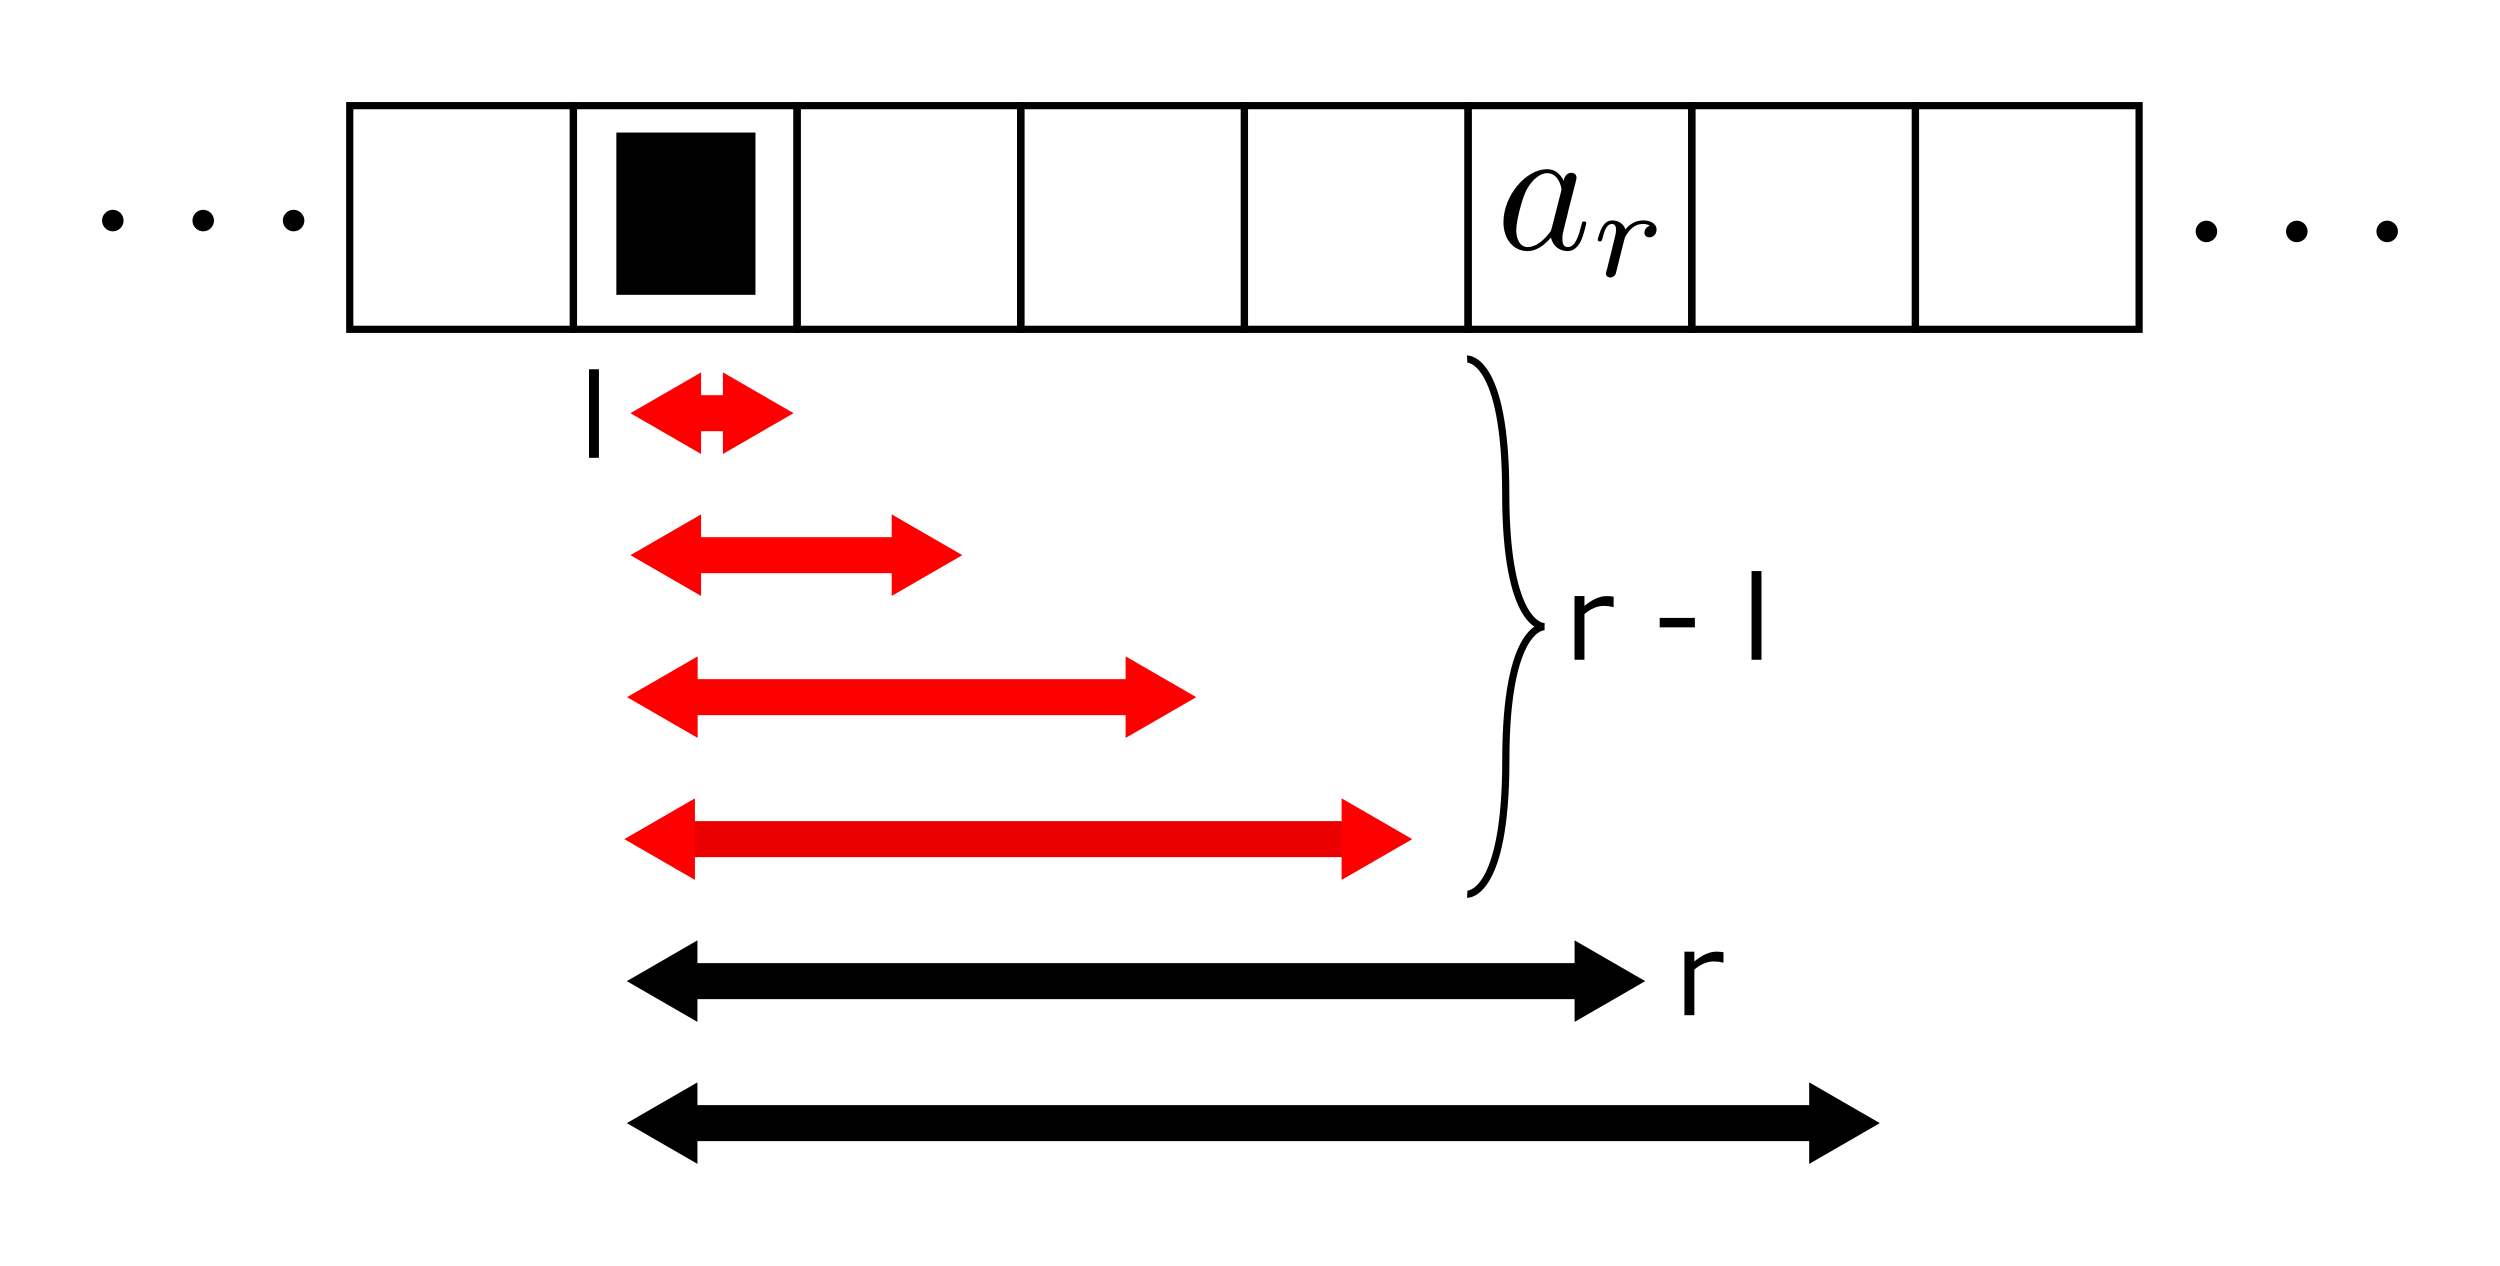 <?xml version="1.0" encoding="UTF-8" standalone="no"?>
<!-- Created with Inkscape (http://www.inkscape.org/) -->

<svg
   xmlns:dc="http://purl.org/dc/elements/1.1/"
   xmlns:cc="http://creativecommons.org/ns#"
   xmlns:rdf="http://www.w3.org/1999/02/22-rdf-syntax-ns#"
   xmlns:svg="http://www.w3.org/2000/svg"
   xmlns="http://www.w3.org/2000/svg"
   xmlns:xlink="http://www.w3.org/1999/xlink"
   xmlns:sodipodi="http://sodipodi.sourceforge.net/DTD/sodipodi-0.dtd"
   xmlns:inkscape="http://www.inkscape.org/namespaces/inkscape"
   width="122.48mm"
   height="62.022mm"
   viewBox="0 0 122.48 62.022"
   version="1.1"
   id="svg8"
   inkscape:version="0.92.4 (5da689c313, 2019-01-14)"
   sodipodi:docname="two_pointers_sample03.svg">
  <defs
     id="defs2">
    <path
       id="equation_01_00-0"
       d="m 1.913,-2.491 c 0,-0.289 -0.239,-0.528 -0.528,-0.528 -0.289,0 -0.528,0.239 -0.528,0.528 0,0.289 0.239,0.528 0.528,0.528 0.289,0 0.528,-0.239 0.528,-0.528 z"
       inkscape:connector-curvature="0" />
  </defs>
  <sodipodi:namedview
     id="base"
     pagecolor="#ffffff"
     bordercolor="#666666"
     borderopacity="1.0"
     inkscape:pageopacity="0.0"
     inkscape:pageshadow="2"
     inkscape:zoom="1.979899"
     inkscape:cx="164.01088"
     inkscape:cy="90.386237"
     inkscape:document-units="mm"
     inkscape:current-layer="layer1"
     showgrid="false"
     fit-margin-top="5"
     fit-margin-left="5"
     fit-margin-bottom="5"
     fit-margin-right="5"
     inkscape:window-width="2560"
     inkscape:window-height="1315"
     inkscape:window-x="-13"
     inkscape:window-y="-13"
     inkscape:window-maximized="1" />
  <g
     inkscape:label="レイヤー 1"
     inkscape:groupmode="layer"
     id="layer1"
     transform="translate(-0.238,-32.305)">
    <rect
       style="opacity:1;fill:none;fill-opacity:1;fill-rule:nonzero;stroke:#000000;stroke-width:0.353;stroke-miterlimit:4;stroke-dasharray:none;stroke-dashoffset:0;stroke-opacity:1"
       id="rect3715"
       width="10.958"
       height="10.958"
       x="28.331"
       y="37.481"
       inkscape:tile-cx="33.809595"
       inkscape:tile-cy="42.960313"
       inkscape:tile-w="11.45805"
       inkscape:tile-h="11.45805"
       inkscape:tile-x0="28.08057"
       inkscape:tile-y0="37.231288" />
    <use
       x="0"
       y="0"
       inkscape:tiled-clone-of="#rect3715"
       xlink:href="#rect3715"
       transform="translate(10.958)"
       id="use3719"
       width="100%"
       height="100%"
       style="stroke-width:0.353;stroke-miterlimit:4;stroke-dasharray:none" />
    <use
       x="0"
       y="0"
       inkscape:tiled-clone-of="#rect3715"
       xlink:href="#rect3715"
       transform="translate(21.916)"
       id="use3721"
       width="100%"
       height="100%"
       style="stroke-width:0.353;stroke-miterlimit:4;stroke-dasharray:none" />
    <use
       x="0"
       y="0"
       inkscape:tiled-clone-of="#rect3715"
       xlink:href="#rect3715"
       transform="translate(32.874)"
       id="use3723"
       width="100%"
       height="100%"
       style="stroke-width:0.353;stroke-miterlimit:4;stroke-dasharray:none" />
    <use
       x="0"
       y="0"
       inkscape:tiled-clone-of="#rect3715"
       xlink:href="#rect3715"
       transform="translate(43.832)"
       id="use3725"
       width="100%"
       height="100%"
       style="stroke-width:0.353;stroke-miterlimit:4;stroke-dasharray:none" />
    <use
       x="0"
       y="0"
       inkscape:tiled-clone-of="#rect3715"
       xlink:href="#rect3715"
       transform="translate(54.79)"
       id="use3727"
       width="100%"
       height="100%"
       style="stroke-width:0.353;stroke-miterlimit:4;stroke-dasharray:none" />
    <g
       id="g4796"
       transform="translate(0,7.523)"
       style="fill:#ff0000;fill-opacity:1">
      <path
         inkscape:connector-curvature="0"
         id="path4558"
         d="M 33.476,51.981 H 44.768"
         style="fill:#ff0000;fill-opacity:1;stroke:#ff0000;stroke-width:1.764;stroke-linecap:butt;stroke-linejoin:miter;stroke-miterlimit:4;stroke-dasharray:none;stroke-opacity:1" />
      <path
         inkscape:transform-center-y="-1.4140701e-06"
         inkscape:transform-center-x="0.57672144"
         d="m 34.584,49.983 0,1.998 0,1.998 -1.73,-0.999 -1.73,-0.999 1.73,-0.999 z"
         inkscape:randomized="0"
         inkscape:rounded="0"
         inkscape:flatsided="false"
         sodipodi:arg2="0"
         sodipodi:arg1="-1.0471976"
         sodipodi:r2="1.1534404"
         sodipodi:r1="2.3068807"
         sodipodi:cy="51.980667"
         sodipodi:cx="33.430103"
         sodipodi:sides="3"
         id="path4560"
         style="opacity:1;fill:#ff0000;fill-opacity:1;fill-rule:nonzero;stroke:none;stroke-width:3.54;stroke-miterlimit:4;stroke-dasharray:none;stroke-dashoffset:0;stroke-opacity:1"
         sodipodi:type="star" />
      <path
         transform="scale(-1)"
         inkscape:transform-center-y="2.5132108e-06"
         inkscape:transform-center-x="-0.57672275"
         d="m -43.924,-53.978 0,1.998 0,1.998 -1.73,-0.999 -1.73,-0.999 1.73,-0.999 z"
         inkscape:randomized="0"
         inkscape:rounded="0"
         inkscape:flatsided="false"
         sodipodi:arg2="0"
         sodipodi:arg1="-1.0471976"
         sodipodi:r2="1.1534404"
         sodipodi:r1="2.306881"
         sodipodi:cy="-51.980667"
         sodipodi:cx="-45.077103"
         sodipodi:sides="3"
         id="path4560-3"
         style="opacity:1;fill:#ff0000;fill-opacity:1;fill-rule:nonzero;stroke:none;stroke-width:3.54;stroke-miterlimit:4;stroke-dasharray:none;stroke-dashoffset:0;stroke-opacity:1"
         sodipodi:type="star" />
    </g>
    <g
       id="g4801"
       transform="translate(0,8.399)"
       style="fill:#ff0000;fill-opacity:1">
      <path
         inkscape:connector-curvature="0"
         id="path4558-1"
         d="M 33.31,58.061 H 55.894"
         style="fill:#ff0000;fill-opacity:1;stroke:#ff0000;stroke-width:1.764;stroke-linecap:butt;stroke-linejoin:miter;stroke-miterlimit:4;stroke-dasharray:none;stroke-opacity:1"
         sodipodi:nodetypes="cc" />
      <path
         inkscape:transform-center-y="-1.4140701e-06"
         inkscape:transform-center-x="0.57672144"
         d="m 34.418,56.063 0,1.998 0,1.998 -1.73,-0.999 -1.73,-0.999 1.73,-0.999 z"
         inkscape:randomized="0"
         inkscape:rounded="0"
         inkscape:flatsided="false"
         sodipodi:arg2="0"
         sodipodi:arg1="-1.0471976"
         sodipodi:r2="1.1534404"
         sodipodi:r1="2.306881"
         sodipodi:cy="58.061043"
         sodipodi:cx="33.264671"
         sodipodi:sides="3"
         id="path4560-2"
         style="opacity:1;fill:#ff0000;fill-opacity:1;fill-rule:nonzero;stroke:none;stroke-width:3.54;stroke-miterlimit:4;stroke-dasharray:none;stroke-dashoffset:0;stroke-opacity:1"
         sodipodi:type="star" />
      <path
         transform="scale(-1)"
         inkscape:transform-center-y="2.5132108e-06"
         inkscape:transform-center-x="-0.57672275"
         d="m -55.384,-60.059 0,1.998 0,1.998 -1.73,-0.999 -1.73,-0.999 1.73,-0.999 z"
         inkscape:randomized="0"
         inkscape:rounded="0"
         inkscape:flatsided="false"
         sodipodi:arg2="0"
         sodipodi:arg1="-1.0471976"
         sodipodi:r2="1.1534404"
         sodipodi:r1="2.306881"
         sodipodi:cy="-58.061043"
         sodipodi:cx="-56.537895"
         sodipodi:sides="3"
         id="path4560-3-4"
         style="opacity:1;fill:#ff0000;fill-opacity:1;fill-rule:nonzero;stroke:none;stroke-width:3.54;stroke-miterlimit:4;stroke-dasharray:none;stroke-dashoffset:0;stroke-opacity:1"
         sodipodi:type="star" />
    </g>
    <g
       transform="translate(-0.134,15.355)"
       id="g4801-3"
       style="fill:#ff0000;fill-opacity:1">
      <path
         inkscape:connector-curvature="0"
         id="path4558-1-5"
         d="M 33.31,58.061 H 67.253"
         style="fill:#ff0000;fill-opacity:1;stroke:#eb0000;stroke-width:1.764;stroke-linecap:butt;stroke-linejoin:miter;stroke-miterlimit:4;stroke-dasharray:none;stroke-opacity:1"
         sodipodi:nodetypes="cc" />
      <path
         inkscape:transform-center-y="-1.4140701e-06"
         inkscape:transform-center-x="0.57672144"
         d="m 34.418,56.063 0,1.998 0,1.998 -1.73,-0.999 -1.73,-0.999 1.73,-0.999 z"
         inkscape:randomized="0"
         inkscape:rounded="0"
         inkscape:flatsided="false"
         sodipodi:arg2="0"
         sodipodi:arg1="-1.0471976"
         sodipodi:r2="1.1534404"
         sodipodi:r1="2.306881"
         sodipodi:cy="58.061043"
         sodipodi:cx="33.264671"
         sodipodi:sides="3"
         id="path4560-2-6"
         style="opacity:1;fill:#ff0000;fill-opacity:1;fill-rule:nonzero;stroke:none;stroke-width:3.54;stroke-miterlimit:4;stroke-dasharray:none;stroke-dashoffset:0;stroke-opacity:1"
         sodipodi:type="star" />
      <path
         transform="scale(-1)"
         inkscape:transform-center-y="2.5132108e-06"
         inkscape:transform-center-x="-0.57672275"
         d="m -66.1,-60.059 0,1.998 0,1.998 -1.73,-0.999 -1.73,-0.999 1.73,-0.999 z"
         inkscape:randomized="0"
         inkscape:rounded="0"
         inkscape:flatsided="false"
         sodipodi:arg2="0"
         sodipodi:arg1="-1.0471976"
         sodipodi:r2="1.1534404"
         sodipodi:r1="2.306881"
         sodipodi:cy="-58.061043"
         sodipodi:cx="-67.253304"
         sodipodi:sides="3"
         id="path4560-3-4-8"
         style="opacity:1;fill:#ff0000;fill-opacity:1;fill-rule:nonzero;stroke:none;stroke-width:3.54;stroke-miterlimit:4;stroke-dasharray:none;stroke-dashoffset:0;stroke-opacity:1"
         sodipodi:type="star" />
    </g>
    <g
       transform="translate(-0.012,22.312)"
       id="g4801-3-0">
      <path
         inkscape:connector-curvature="0"
         id="path4558-1-5-5"
         d="M 33.31,58.061 H 77.877"
         style="fill:none;stroke:#000000;stroke-width:1.764;stroke-linecap:butt;stroke-linejoin:miter;stroke-miterlimit:4;stroke-dasharray:none;stroke-opacity:1"
         sodipodi:nodetypes="cc" />
      <path
         inkscape:transform-center-y="-1.4140701e-06"
         inkscape:transform-center-x="0.57672144"
         d="m 34.418,56.063 0,1.998 0,1.998 -1.73,-0.999 -1.73,-0.999 1.73,-0.999 z"
         inkscape:randomized="0"
         inkscape:rounded="0"
         inkscape:flatsided="false"
         sodipodi:arg2="0"
         sodipodi:arg1="-1.0471976"
         sodipodi:r2="1.1534404"
         sodipodi:r1="2.306881"
         sodipodi:cy="58.061043"
         sodipodi:cx="33.264671"
         sodipodi:sides="3"
         id="path4560-2-6-7"
         style="opacity:1;fill:#000000;fill-opacity:1;fill-rule:nonzero;stroke:none;stroke-width:3.54;stroke-miterlimit:4;stroke-dasharray:none;stroke-dashoffset:0;stroke-opacity:1"
         sodipodi:type="star" />
      <path
         transform="scale(-1)"
         inkscape:transform-center-y="2.5132108e-06"
         inkscape:transform-center-x="-0.57672275"
         d="m -77.392,-60.059 0,1.998 0,1.998 -1.73,-0.999 -1.73,-0.999 1.73,-0.999 z"
         inkscape:randomized="0"
         inkscape:rounded="0"
         inkscape:flatsided="false"
         sodipodi:arg2="0"
         sodipodi:arg1="-1.0471976"
         sodipodi:r2="1.1534404"
         sodipodi:r1="2.306881"
         sodipodi:cy="-58.061043"
         sodipodi:cx="-78.545441"
         sodipodi:sides="3"
         id="path4560-3-4-8-3"
         style="opacity:1;fill:#000000;fill-opacity:1;fill-rule:nonzero;stroke:none;stroke-width:3.54;stroke-miterlimit:4;stroke-dasharray:none;stroke-dashoffset:0;stroke-opacity:1"
         sodipodi:type="star" />
    </g>
    <g
       transform="translate(-0.012,29.268)"
       id="g4801-3-0-6">
      <path
         inkscape:connector-curvature="0"
         id="path4558-1-5-5-9"
         d="M 33.31,58.061 H 89.637"
         style="fill:none;stroke:#000000;stroke-width:1.764;stroke-linecap:butt;stroke-linejoin:miter;stroke-miterlimit:4;stroke-dasharray:none;stroke-opacity:1"
         sodipodi:nodetypes="cc" />
      <path
         inkscape:transform-center-y="-1.4140701e-06"
         inkscape:transform-center-x="0.57672144"
         d="m 34.418,56.063 0,1.998 0,1.998 -1.73,-0.999 -1.73,-0.999 1.73,-0.999 z"
         inkscape:randomized="0"
         inkscape:rounded="0"
         inkscape:flatsided="false"
         sodipodi:arg2="0"
         sodipodi:arg1="-1.0471976"
         sodipodi:r2="1.1534404"
         sodipodi:r1="2.306881"
         sodipodi:cy="58.061043"
         sodipodi:cx="33.264671"
         sodipodi:sides="3"
         id="path4560-2-6-7-9"
         style="opacity:1;fill:#000000;fill-opacity:1;fill-rule:nonzero;stroke:none;stroke-width:3.54;stroke-miterlimit:4;stroke-dasharray:none;stroke-dashoffset:0;stroke-opacity:1"
         sodipodi:type="star" />
      <path
         transform="scale(-1)"
         inkscape:transform-center-y="2.5132108e-06"
         inkscape:transform-center-x="-0.57672275"
         d="m -88.885,-60.059 0,1.998 0,1.998 -1.73,-0.999 -1.73,-0.999 1.73,-0.999 z"
         inkscape:randomized="0"
         inkscape:rounded="0"
         inkscape:flatsided="false"
         sodipodi:arg2="0"
         sodipodi:arg1="-1.0471976"
         sodipodi:r2="1.1534404"
         sodipodi:r1="2.306881"
         sodipodi:cy="-58.061043"
         sodipodi:cx="-90.038033"
         sodipodi:sides="3"
         id="path4560-3-4-8-3-1"
         style="opacity:1;fill:#000000;fill-opacity:1;fill-rule:nonzero;stroke:none;stroke-width:3.54;stroke-miterlimit:4;stroke-dasharray:none;stroke-dashoffset:0;stroke-opacity:1"
         sodipodi:type="star" />
    </g>
    <g
       id="g4796-28"
       transform="translate(0,0.567)"
       style="fill:#ff0000;fill-opacity:1">
      <path
         inkscape:connector-curvature="0"
         id="path4558-4"
         d="m 33.476,51.981 h 2.315"
         style="fill:#ff0000;fill-opacity:1;stroke:#ff0000;stroke-width:1.764;stroke-linecap:butt;stroke-linejoin:miter;stroke-miterlimit:4;stroke-dasharray:none;stroke-opacity:1"
         sodipodi:nodetypes="cc" />
      <path
         inkscape:transform-center-y="-1.4140701e-06"
         inkscape:transform-center-x="0.57672144"
         d="m 34.584,49.983 0,1.998 0,1.998 -1.73,-0.999 -1.73,-0.999 1.73,-0.999 z"
         inkscape:randomized="0"
         inkscape:rounded="0"
         inkscape:flatsided="false"
         sodipodi:arg2="0"
         sodipodi:arg1="-1.0471976"
         sodipodi:r2="1.1534404"
         sodipodi:r1="2.3068807"
         sodipodi:cy="51.980667"
         sodipodi:cx="33.430103"
         sodipodi:sides="3"
         id="path4560-0"
         style="opacity:1;fill:#ff0000;fill-opacity:1;fill-rule:nonzero;stroke:none;stroke-width:3.54;stroke-miterlimit:4;stroke-dasharray:none;stroke-dashoffset:0;stroke-opacity:1"
         sodipodi:type="star" />
      <path
         transform="scale(-1)"
         inkscape:transform-center-y="2.5132108e-06"
         inkscape:transform-center-x="-0.57672275"
         d="m -35.655,-53.978 0,1.998 0,1.998 -1.73,-0.999 -1.73,-0.999 1.73,-0.999 z"
         inkscape:randomized="0"
         inkscape:rounded="0"
         inkscape:flatsided="false"
         sodipodi:arg2="0"
         sodipodi:arg1="-1.0471976"
         sodipodi:r2="1.1534404"
         sodipodi:r1="2.306881"
         sodipodi:cy="-51.980667"
         sodipodi:cx="-36.808872"
         sodipodi:sides="3"
         id="path4560-3-47"
         style="opacity:1;fill:#ff0000;fill-opacity:1;fill-rule:nonzero;stroke:none;stroke-width:3.54;stroke-miterlimit:4;stroke-dasharray:none;stroke-dashoffset:0;stroke-opacity:1"
         sodipodi:type="star" />
    </g>
    <rect
       style="opacity:1;fill:none;fill-opacity:1;fill-rule:nonzero;stroke:#000000;stroke-width:0.353;stroke-miterlimit:4;stroke-dasharray:none;stroke-dashoffset:0;stroke-opacity:1"
       id="rect3715-6"
       width="10.958"
       height="10.958"
       x="17.373"
       y="37.481"
       inkscape:tile-cx="33.809595"
       inkscape:tile-cy="42.960313"
       inkscape:tile-w="11.45805"
       inkscape:tile-h="11.45805"
       inkscape:tile-x0="28.08057"
       inkscape:tile-y0="37.231288" />
    <rect
       style="opacity:1;fill:none;fill-opacity:1;fill-rule:nonzero;stroke:#000000;stroke-width:0.353;stroke-miterlimit:4;stroke-dasharray:none;stroke-dashoffset:0;stroke-opacity:1"
       id="rect3715-6-3"
       width="10.958"
       height="10.958"
       x="94.079"
       y="37.481"
       inkscape:tile-cx="33.809595"
       inkscape:tile-cy="42.960313"
       inkscape:tile-w="11.45805"
       inkscape:tile-h="11.45805"
       inkscape:tile-x0="28.08057"
       inkscape:tile-y0="37.231288" />
    <flowRoot
       xml:space="preserve"
       id="flowRoot5556"
       style="font-style:normal;font-variant:normal;font-weight:normal;font-stretch:normal;font-size:21.333px;line-height:1.25;font-family:Meiryo;-inkscape-font-specification:Meiryo;letter-spacing:0px;word-spacing:0px;fill:#000000;fill-opacity:1;stroke:none"
       transform="matrix(0.265,0,0,0.265,18.604,16.45)"><flowRegion
         id="flowRegion5558"><rect
           id="rect5560"
           width="25.714"
           height="30"
           x="44.643"
           y="84.336" /></flowRegion><flowPara
         id="flowPara5562" /></flowRoot>    <g
       title="$a_l$"
       style="fill:#000000"
       id="equation_00"
       transform="matrix(0.889,0,0,0.889,-37.924,-11.29)">
      <defs
         id="defs5618">
        <path
           id="equation_00_00"
           d="M 3.716,-3.766 C 3.537,-4.135 3.248,-4.403 2.8,-4.403 c -1.166,0 -2.401,1.465 -2.401,2.919 0,0.936 0.548,1.594 1.325,1.594 0.199,0 0.697,-0.04 1.295,-0.747 0.08,0.418 0.428,0.747 0.907,0.747 0.349,0 0.578,-0.229 0.737,-0.548 0.169,-0.359 0.299,-0.966 0.299,-0.986 0,-0.1 -0.09,-0.1 -0.12,-0.1 -0.1,0 -0.11,0.04 -0.139,0.179 -0.169,0.648 -0.349,1.235 -0.757,1.235 -0.269,0 -0.299,-0.259 -0.299,-0.458 0,-0.219 0.02,-0.299 0.13,-0.737 0.11,-0.418 0.13,-0.518 0.219,-0.897 l 0.359,-1.395 c 0.07,-0.279 0.07,-0.299 0.07,-0.339 0,-0.169 -0.12,-0.269 -0.289,-0.269 -0.239,0 -0.389,0.219 -0.418,0.438 z m -0.648,2.58 c -0.05,0.179 -0.05,0.199 -0.199,0.369 -0.438,0.548 -0.847,0.707 -1.126,0.707 -0.498,0 -0.638,-0.548 -0.638,-0.936 0,-0.498 0.319,-1.724 0.548,-2.182 0.309,-0.588 0.757,-0.956 1.156,-0.956 0.648,0 0.787,0.817 0.787,0.877 0,0.06 -0.02,0.12 -0.03,0.169 z"
           inkscape:connector-curvature="0" />
        <path
           id="equation_00_01"
           d="m 1.967,-4.631 c 0.007,-0.014 0.028,-0.105 0.028,-0.112 0,-0.035 -0.028,-0.098 -0.112,-0.098 -0.139,0 -0.718,0.056 -0.893,0.07 -0.049,0.007 -0.146,0.014 -0.146,0.16 0,0.098 0.098,0.098 0.174,0.098 0.335,0 0.335,0.049 0.335,0.105 0,0.049 -0.014,0.091 -0.028,0.153 l -0.865,3.445 c -0.021,0.07 -0.028,0.146 -0.028,0.216 0,0.446 0.398,0.663 0.732,0.663 0.167,0 0.377,-0.056 0.558,-0.37 0.146,-0.258 0.244,-0.669 0.244,-0.697 0,-0.091 -0.091,-0.091 -0.112,-0.091 -0.098,0 -0.112,0.042 -0.139,0.167 -0.091,0.349 -0.223,0.795 -0.523,0.795 -0.188,0 -0.237,-0.174 -0.237,-0.342 0,-0.077 0.021,-0.209 0.042,-0.286 z"
           inkscape:connector-curvature="0" />
      </defs>
      <g
         id="equation_00_g">
        <use
           id="use5620"
           y="62.765"
           xlink:href="#equation_00_00"
           x="76.712"
           width="100%"
           height="100%" />
        <use
           id="use5622"
           y="64.259"
           xlink:href="#equation_00_01"
           x="81.978"
           width="100%"
           height="100%" />
      </g>
    </g>
    <g
       title="$a_r$"
       style="fill:#000000"
       id="equation_02"
       transform="matrix(0.889,0,0,0.889,5.343,-11.29)">
      <defs
         id="defs5696">
        <path
           id="equation_02_00"
           d="M 3.716,-3.766 C 3.537,-4.135 3.248,-4.403 2.8,-4.403 c -1.166,0 -2.401,1.465 -2.401,2.919 0,0.936 0.548,1.594 1.325,1.594 0.199,0 0.697,-0.04 1.295,-0.747 0.08,0.418 0.428,0.747 0.907,0.747 0.349,0 0.578,-0.229 0.737,-0.548 0.169,-0.359 0.299,-0.966 0.299,-0.986 0,-0.1 -0.09,-0.1 -0.12,-0.1 -0.1,0 -0.11,0.04 -0.139,0.179 -0.169,0.648 -0.349,1.235 -0.757,1.235 -0.269,0 -0.299,-0.259 -0.299,-0.458 0,-0.219 0.02,-0.299 0.13,-0.737 0.11,-0.418 0.13,-0.518 0.219,-0.897 l 0.359,-1.395 c 0.07,-0.279 0.07,-0.299 0.07,-0.339 0,-0.169 -0.12,-0.269 -0.289,-0.269 -0.239,0 -0.389,0.219 -0.418,0.438 z m -0.648,2.58 c -0.05,0.179 -0.05,0.199 -0.199,0.369 -0.438,0.548 -0.847,0.707 -1.126,0.707 -0.498,0 -0.638,-0.548 -0.638,-0.936 0,-0.498 0.319,-1.724 0.548,-2.182 0.309,-0.588 0.757,-0.956 1.156,-0.956 0.648,0 0.787,0.817 0.787,0.877 0,0.06 -0.02,0.12 -0.03,0.169 z"
           inkscape:connector-curvature="0" />
        <path
           id="equation_02_01"
           d="m 1.639,-1.409 c 0.007,-0.042 0.167,-0.669 0.181,-0.704 0.014,-0.056 0.216,-0.404 0.439,-0.572 0.077,-0.056 0.265,-0.195 0.565,-0.195 0.07,0 0.244,0.007 0.384,0.098 -0.223,0.063 -0.307,0.258 -0.307,0.384 0,0.153 0.119,0.258 0.279,0.258 0.16,0 0.391,-0.133 0.391,-0.425 0,-0.363 -0.384,-0.509 -0.739,-0.509 -0.363,0 -0.676,0.146 -0.983,0.495 -0.126,-0.425 -0.551,-0.495 -0.718,-0.495 -0.258,0 -0.432,0.16 -0.544,0.356 -0.16,0.272 -0.258,0.676 -0.258,0.711 0,0.091 0.098,0.091 0.119,0.091 0.098,0 0.105,-0.021 0.153,-0.209 0.105,-0.425 0.237,-0.753 0.509,-0.753 0.181,0 0.23,0.153 0.23,0.342 0,0.133 -0.063,0.391 -0.112,0.579 -0.049,0.188 -0.119,0.474 -0.153,0.628 l -0.223,0.893 c -0.028,0.091 -0.07,0.265 -0.07,0.286 0,0.153 0.126,0.223 0.237,0.223 0.105,0 0.244,-0.063 0.3,-0.202 0.014,-0.042 0.091,-0.349 0.133,-0.523 z"
           inkscape:connector-curvature="0" />
      </defs>
      <g
         id="equation_02_g">
        <use
           id="use5698"
           y="62.765"
           xlink:href="#equation_02_00"
           x="76.712"
           width="100%"
           height="100%" />
        <use
           id="use5700"
           y="64.259"
           xlink:href="#equation_02_01"
           x="81.978"
           width="100%"
           height="100%" />
      </g>
    </g>
    <g
       aria-label="l"
       style="font-style:normal;font-variant:normal;font-weight:normal;font-stretch:normal;font-size:5.644px;line-height:1.25;font-family:Meiryo;-inkscape-font-specification:Meiryo;letter-spacing:0px;word-spacing:0px;fill:#000000;fill-opacity:1;stroke:none;stroke-width:0.265"
       id="text5715">
      <path
         d="m 29.58,54.734 h -0.485 v -4.338 h 0.485 z"
         style="stroke-width:0.265"
         id="path5890" />
    </g>
    <g
       aria-label="r"
       style="font-style:normal;font-variant:normal;font-weight:normal;font-stretch:normal;font-size:5.644px;line-height:1.25;font-family:Meiryo;-inkscape-font-specification:Meiryo;letter-spacing:0px;word-spacing:0px;fill:#000000;fill-opacity:1;stroke:none;stroke-width:0.265"
       id="text5719">
      <path
         d="m 82.762,82.042 v -3.114 h 0.485 v 0.48 q 0.584,-0.48 1.078,-0.48 0.174,0 0.35,0.028 v 0.507 h -0.019 q -0.229,-0.055 -0.463,-0.055 -0.469,0 -0.945,0.397 v 2.238 z"
         style="stroke-width:0.265"
         id="path5893" />
    </g>
    <g
       id="g5750"
       transform="matrix(0.723,0,0,0.723,43.402,13.599)">
      <path
         sodipodi:nodetypes="czc"
         inkscape:connector-curvature="0"
         id="path5727"
         d="m 39.716,50.203 c 0,0 2.614,-0.155 2.614,9.065 1e-6,9.22 2.614,9.065 2.614,9.065"
         style="fill:none;stroke:#000000;stroke-width:0.488;stroke-linecap:butt;stroke-linejoin:miter;stroke-miterlimit:4;stroke-dasharray:none;stroke-opacity:1" />
      <g
         id="g5745"
         style="stroke-width:0.488;stroke-miterlimit:4;stroke-dasharray:none">
        <path
           style="fill:none;stroke:#000000;stroke-width:0.488;stroke-linecap:butt;stroke-linejoin:miter;stroke-miterlimit:4;stroke-dasharray:none;stroke-opacity:1"
           d="m 39.723,86.467 c 0,0 2.614,0.155 2.614,-9.065 1e-6,-9.22 2.614,-9.065 2.614,-9.065"
           id="path5727-5"
           inkscape:connector-curvature="0"
           sodipodi:nodetypes="czc" />
      </g>
    </g>
    <g
       aria-label="r - l"
       transform="matrix(0.265,0,0,0.265,16.242,16.45)"
       style="font-style:normal;font-variant:normal;font-weight:normal;font-stretch:normal;font-size:21.333px;line-height:1.25;font-family:Meiryo;-inkscape-font-specification:Meiryo;letter-spacing:0px;word-spacing:0px;fill:#000000;fill-opacity:1;stroke:none"
       id="flowRoot5762">
      <path
         d="M 230.699,181.804 V 170.033 h 1.833 v 1.812 q 2.208,-1.812 4.073,-1.812 0.656,0 1.323,0.104 v 1.917 h -0.073 q -0.865,-0.208 -1.75,-0.208 -1.771,0 -3.573,1.5 v 8.458 z"
         style=""
         id="path5896" />
      <path
         d="m 252.949,175.814 h -6.5 v -1.75 h 6.5 z"
         style=""
         id="path5898" />
      <path
         d="m 265.261,181.804 h -1.833 V 165.408 h 1.833 z"
         style=""
         id="path5900" />
    </g>
    <g
       title="$\cdots$"
       style="fill:#000000"
       id="equation_01"
       transform="translate(30.238,-16.631)">
      <defs
         id="defs5836">
        <path
           id="equation_01_00"
           d="m 1.913,-2.491 c 0,-0.289 -0.239,-0.528 -0.528,-0.528 -0.289,0 -0.528,0.239 -0.528,0.528 0,0.289 0.239,0.528 0.528,0.528 0.289,0 0.528,-0.239 0.528,-0.528 z"
           inkscape:connector-curvature="0" />
      </defs>
      <g
         id="equation_01_g">
        <use
           id="use5838"
           y="62.765"
           xlink:href="#equation_01_00"
           x="76.712"
           width="100%"
           height="100%" />
        <use
           id="use5840"
           y="62.765"
           xlink:href="#equation_01_00"
           x="81.14"
           width="100%"
           height="100%" />
        <use
           id="use5842"
           y="62.765"
           xlink:href="#equation_01_00"
           x="85.568"
           width="100%"
           height="100%" />
      </g>
    </g>
    <g
       title="$\cdots$"
       style="fill:#000000"
       id="equation_01-1"
       transform="translate(-72.331,-17.163)">
      <defs
         id="defs5836-4">
        <path
           id="path5882"
           d="m 1.913,-2.491 c 0,-0.289 -0.239,-0.528 -0.528,-0.528 -0.289,0 -0.528,0.239 -0.528,0.528 0,0.289 0.239,0.528 0.528,0.528 0.289,0 0.528,-0.239 0.528,-0.528 z"
           inkscape:connector-curvature="0" />
      </defs>
      <g
         id="equation_01_g-7">
        <use
           id="use5838-1"
           y="62.765"
           xlink:href="#equation_01_00-0"
           x="76.712"
           width="100%"
           height="100%" />
        <use
           id="use5840-6"
           y="62.765"
           xlink:href="#equation_01_00-0"
           x="81.14"
           width="100%"
           height="100%" />
        <use
           id="use5842-1"
           y="62.765"
           xlink:href="#equation_01_00-0"
           x="85.568"
           width="100%"
           height="100%" />
      </g>
    </g>
  </g>
</svg>
